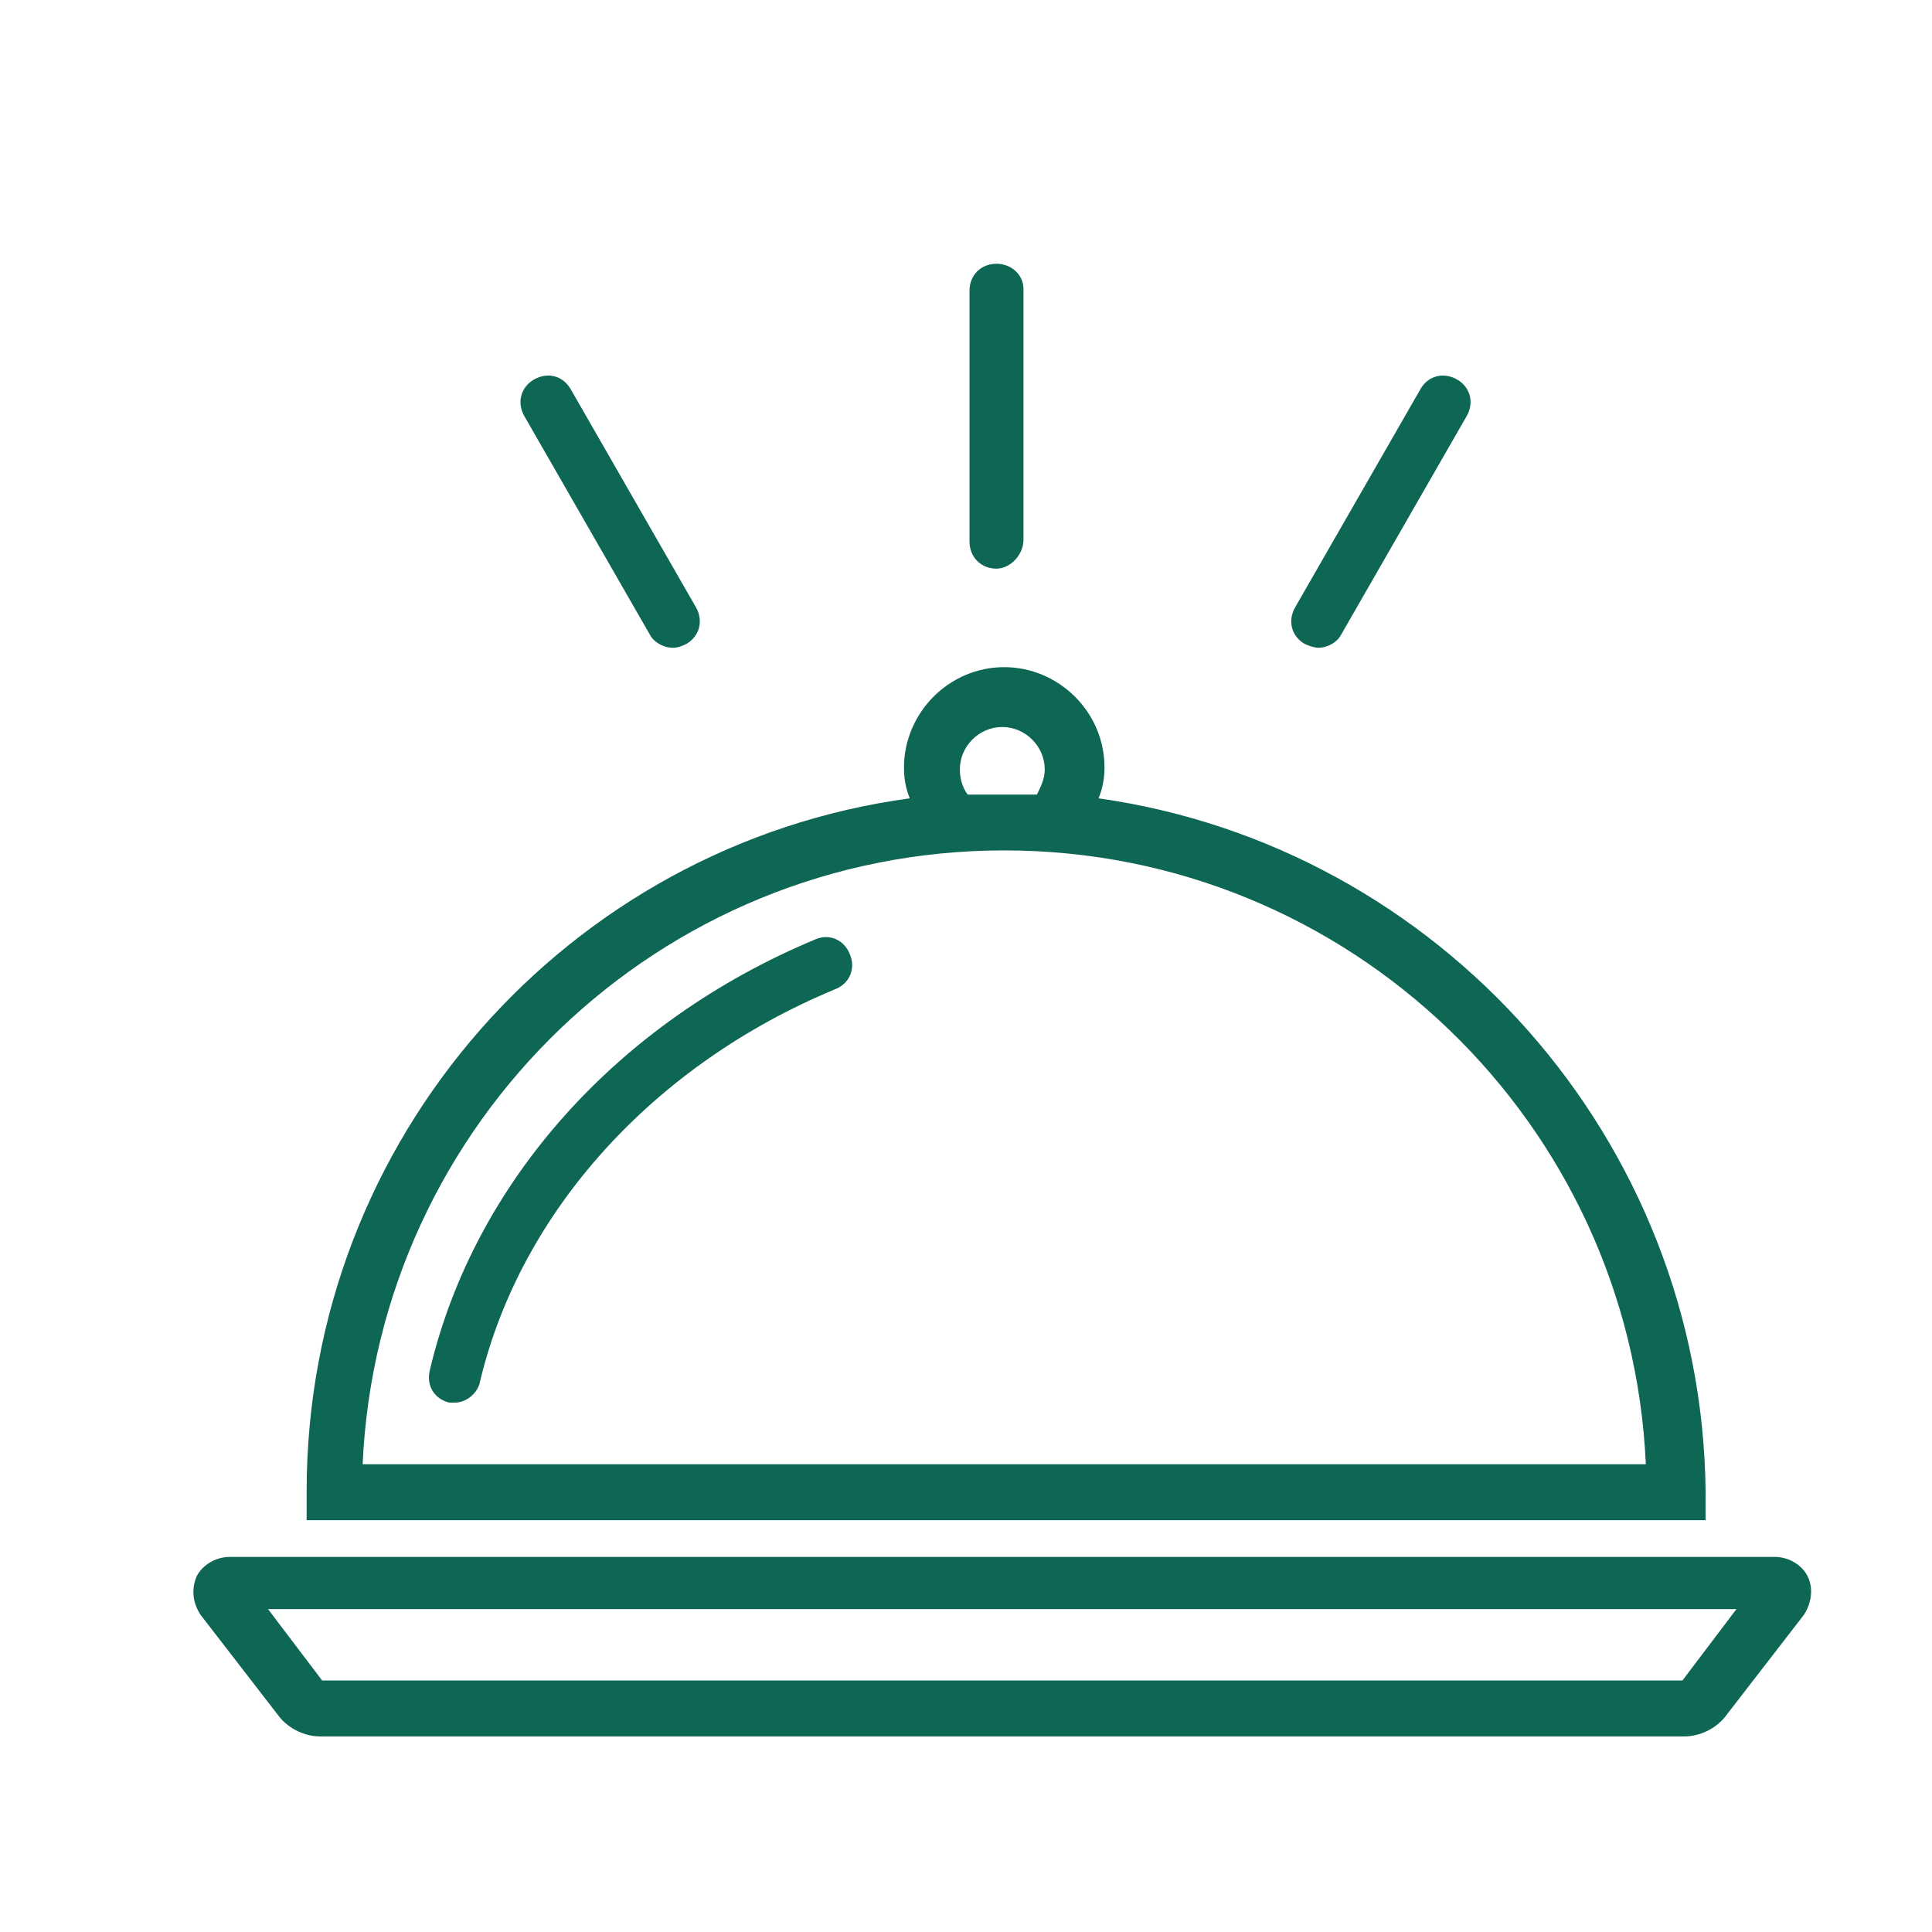<svg xmlns="http://www.w3.org/2000/svg" xmlns:xlink="http://www.w3.org/1999/xlink" width="80" zoomAndPan="magnify" viewBox="0 0 60 60" height="80" preserveAspectRatio="xMidYMid meet" version="1.0"><defs><clipPath id="4341f151ce"><path d="M 6.008 48.223 L 56.242 48.223 L 56.242 53.926 L 6.008 53.926 Z M 6.008 48.223 " clip-rule="nonzero"/></clipPath><clipPath id="ba3e957974"><path d="M 30 8.191 L 32 8.191 L 32 18 L 30 18 Z M 30 8.191 " clip-rule="nonzero"/></clipPath></defs><path fill="#0e6655" d="M 11.262 45.473 C 11.738 34.863 20.473 26.41 31.188 26.41 C 41.895 26.41 50.637 34.863 51.113 45.473 Z M 29.809 23.895 C 29.809 23.176 30.406 22.578 31.125 22.578 C 31.844 22.578 32.445 23.176 32.445 23.895 C 32.445 24.195 32.32 24.434 32.203 24.676 L 30.051 24.676 C 29.871 24.434 29.809 24.137 29.809 23.895 Z M 34.117 24.793 C 34.238 24.492 34.301 24.195 34.301 23.836 C 34.301 22.094 32.863 20.719 31.188 20.719 C 29.453 20.719 28.074 22.156 28.074 23.836 C 28.074 24.195 28.133 24.492 28.254 24.793 C 17.66 26.23 9.523 35.344 9.523 46.312 L 9.523 47.211 L 52.969 47.211 L 52.969 46.312 C 52.848 35.402 44.711 26.293 34.117 24.793 " fill-opacity="1" fill-rule="nonzero"/><path fill="#0e6655" d="M 14.129 43.559 L 13.949 43.559 C 13.473 43.438 13.23 43.016 13.352 42.539 C 14.73 36.723 19.16 31.742 25.324 29.172 C 25.738 28.988 26.219 29.172 26.398 29.648 C 26.574 30.07 26.398 30.547 25.922 30.727 C 20.297 33.066 16.168 37.621 14.91 42.895 C 14.848 43.258 14.488 43.559 14.129 43.559 " fill-opacity="1" fill-rule="nonzero"/><g clip-path="url(#4341f151ce)"><path fill="#0e6655" d="M 10.004 52.188 L 52.25 52.188 L 53.926 49.973 L 8.324 49.973 Z M 52.309 53.926 L 9.941 53.926 C 9.465 53.926 8.98 53.691 8.684 53.328 L 6.23 50.152 C 5.992 49.789 5.93 49.371 6.109 48.949 C 6.293 48.594 6.711 48.352 7.129 48.352 L 55.125 48.352 C 55.543 48.352 55.961 48.594 56.137 48.953 C 56.32 49.312 56.262 49.789 56.02 50.152 L 53.566 53.328 C 53.27 53.691 52.785 53.926 52.309 53.926 " fill-opacity="1" fill-rule="nonzero"/></g><g clip-path="url(#ba3e957974)"><path fill="#0e6655" d="M 30.945 17.66 C 30.465 17.66 30.109 17.301 30.109 16.82 L 30.109 9.027 C 30.109 8.547 30.465 8.191 30.945 8.191 C 31.422 8.191 31.785 8.547 31.785 8.969 L 31.785 16.758 C 31.785 17.242 31.367 17.66 30.945 17.66 " fill-opacity="1" fill-rule="nonzero"/></g><path fill="#0e6655" d="M 20.895 20.117 C 20.594 20.117 20.297 19.938 20.176 19.699 L 16.285 12.926 C 16.047 12.508 16.168 12.023 16.586 11.785 C 17.004 11.547 17.48 11.664 17.723 12.086 L 21.613 18.859 C 21.852 19.277 21.73 19.758 21.312 20 C 21.191 20.055 21.07 20.117 20.895 20.117 " fill-opacity="1" fill-rule="nonzero"/><path fill="#0e6655" d="M 40.938 20.117 C 40.82 20.117 40.645 20.055 40.523 20 C 40.102 19.758 39.984 19.277 40.223 18.859 L 44.113 12.086 C 44.352 11.664 44.832 11.547 45.25 11.785 C 45.664 12.023 45.789 12.508 45.547 12.926 L 41.656 19.699 C 41.539 19.938 41.238 20.117 40.938 20.117 " fill-opacity="1" fill-rule="nonzero"/></svg>